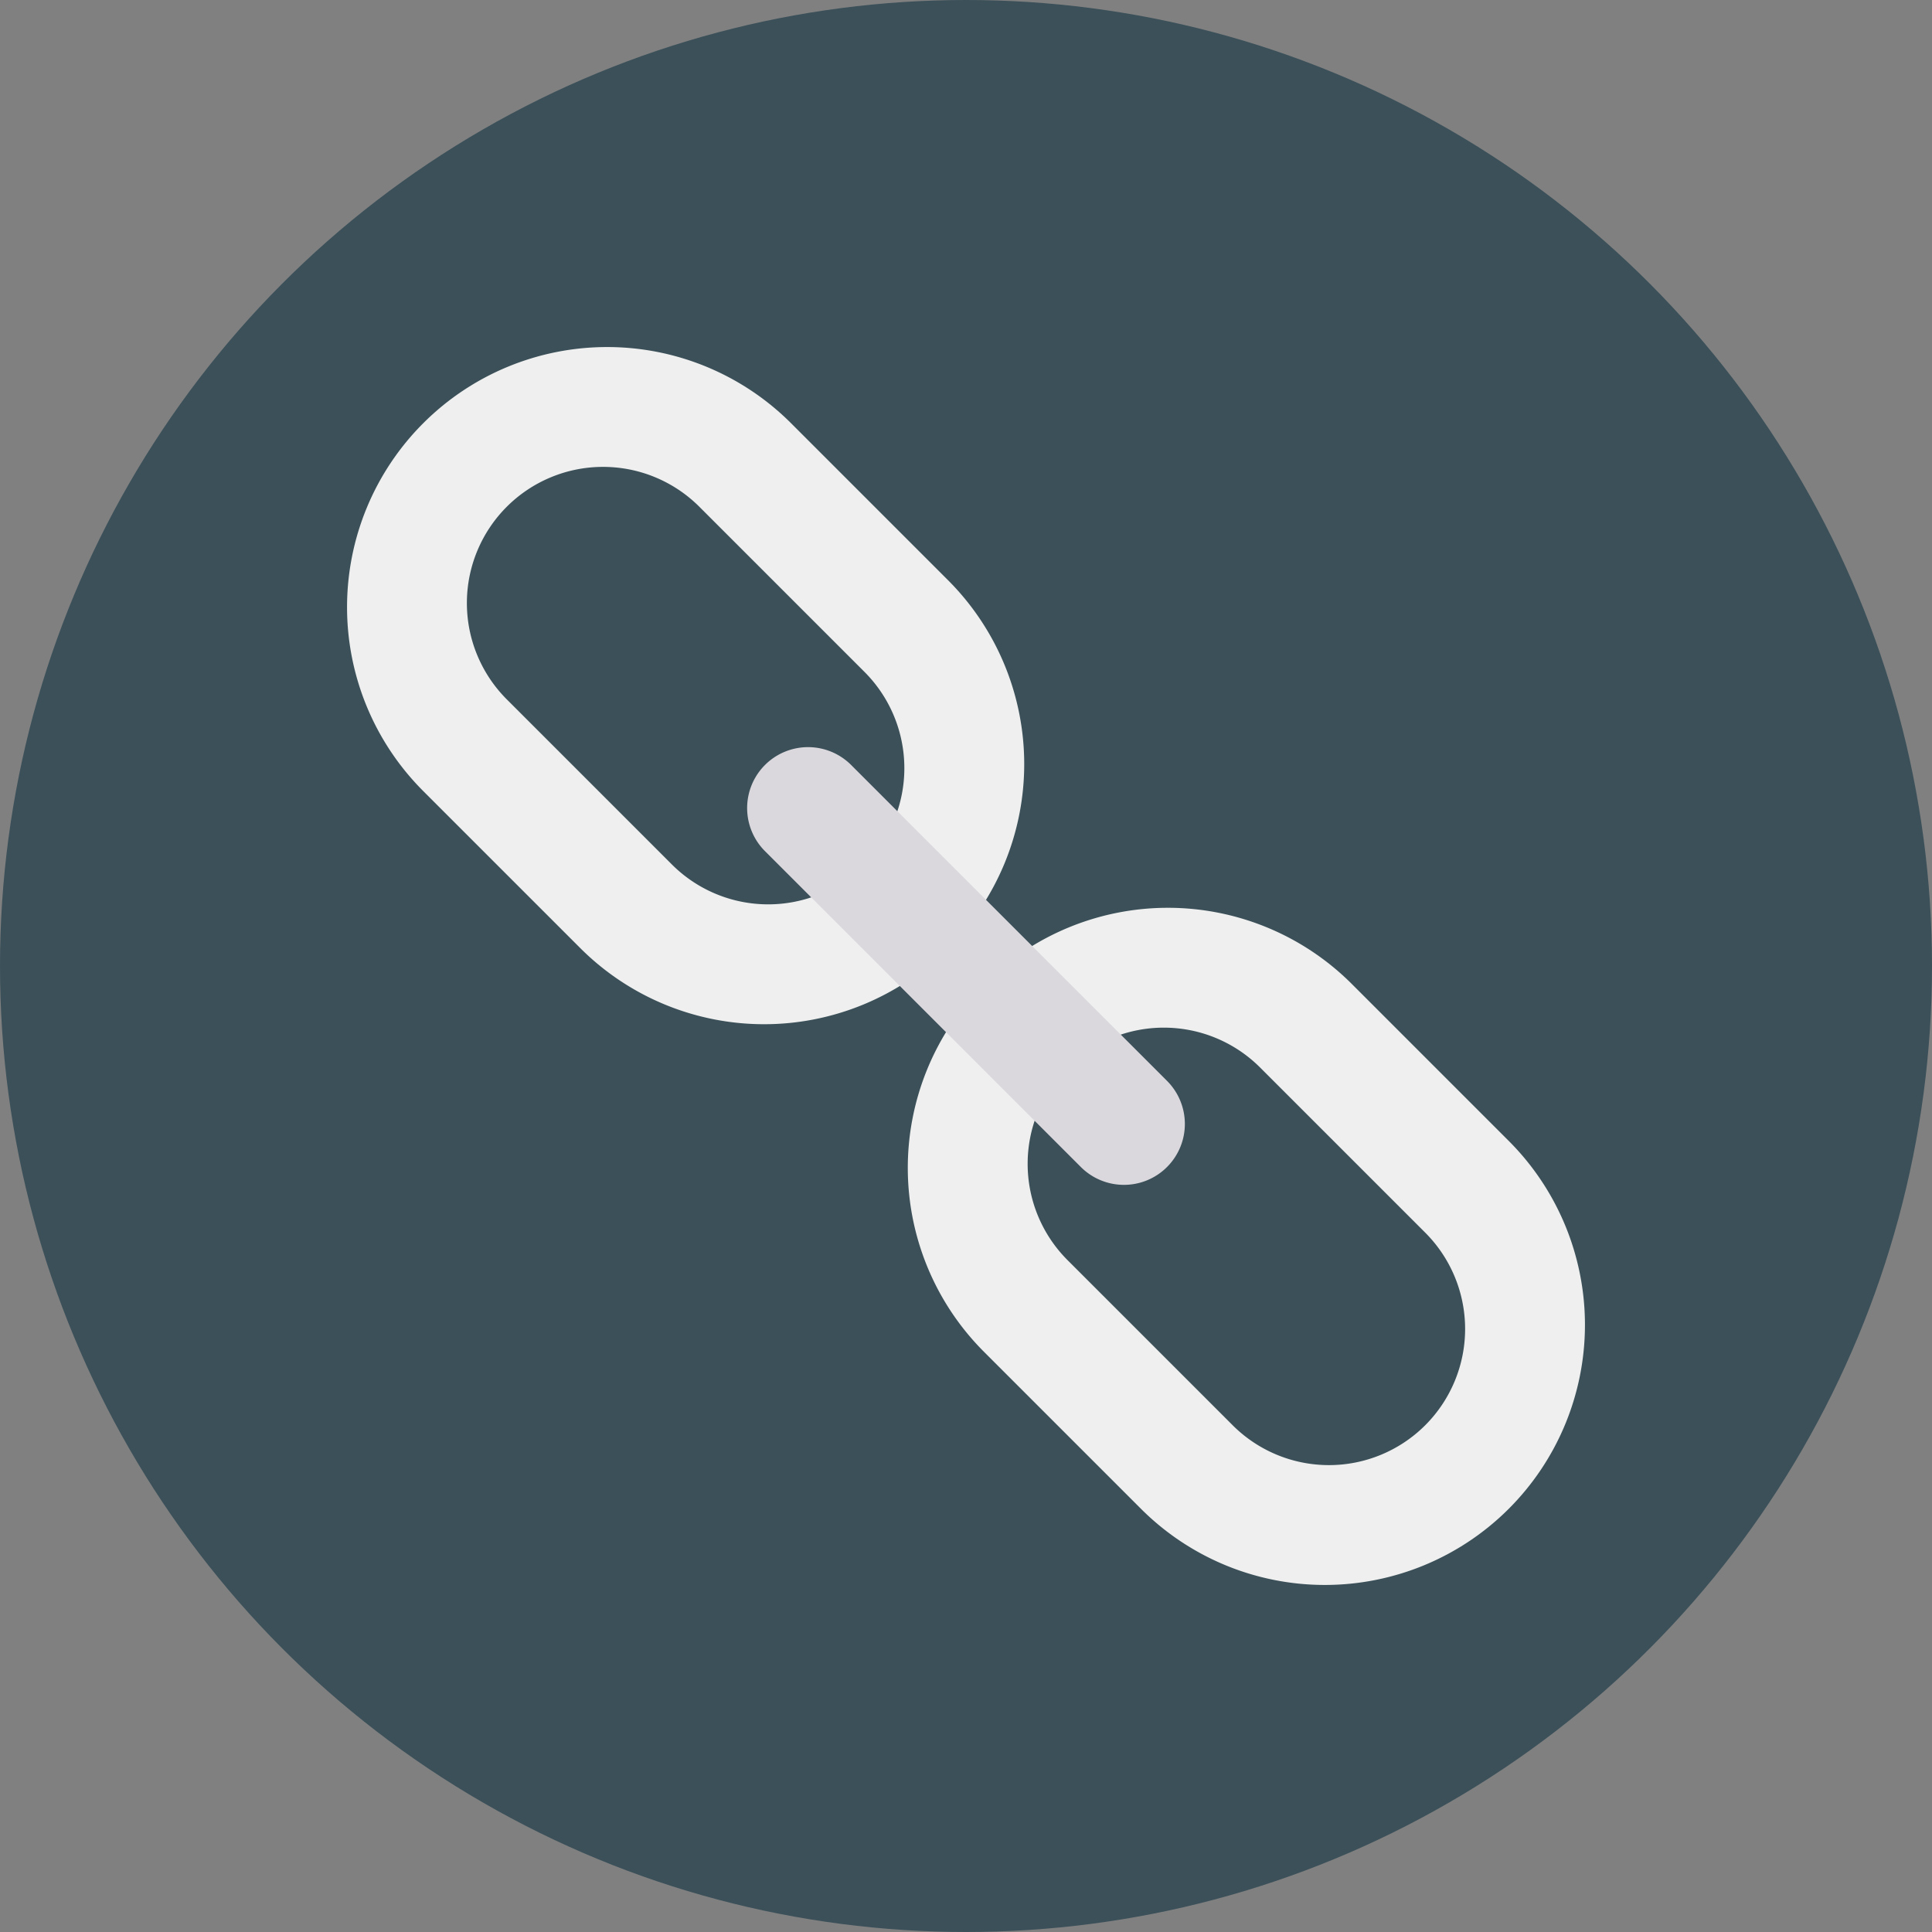 <svg height="512" viewBox="0 0 128 128" width="512" xmlns="http://www.w3.org/2000/svg"><rect x="0" y="0" width="128" height="128" fill="#808080" stroke="none"/><g id="Circle_Grid" data-name="Circle Grid"><circle cx="64" cy="64" fill="#3b5059" r="64"/></g><g id="icon"><path d="m38.44 62.81-10.4-10.4a17.232 17.232 0 0 1 24.37-24.37l10.4 10.4a17.232 17.232 0 0 1 -24.37 24.37zm7.879-29.25a9.022 9.022 0 0 0 -12.759 12.759l10.969 10.969a9.022 9.022 0 0 0 12.759-12.759z" fill="#eeefee"/><path d="m75.592 99.962-10.4-10.4a17.232 17.232 0 0 1 24.368-24.372l10.4 10.4a17.232 17.232 0 0 1 -24.37 24.37zm7.879-29.25a9.022 9.022 0 0 0 -12.759 12.759l10.969 10.969a9.022 9.022 0 0 0 12.759-12.759z" fill="#eeefee"/><path d="m71.61 77.318-20.928-20.928a4.036 4.036 0 0 1 5.708-5.708l20.928 20.928a4.036 4.036 0 0 1 -5.708 5.708z" fill="#dbd8dd"/></g></svg>